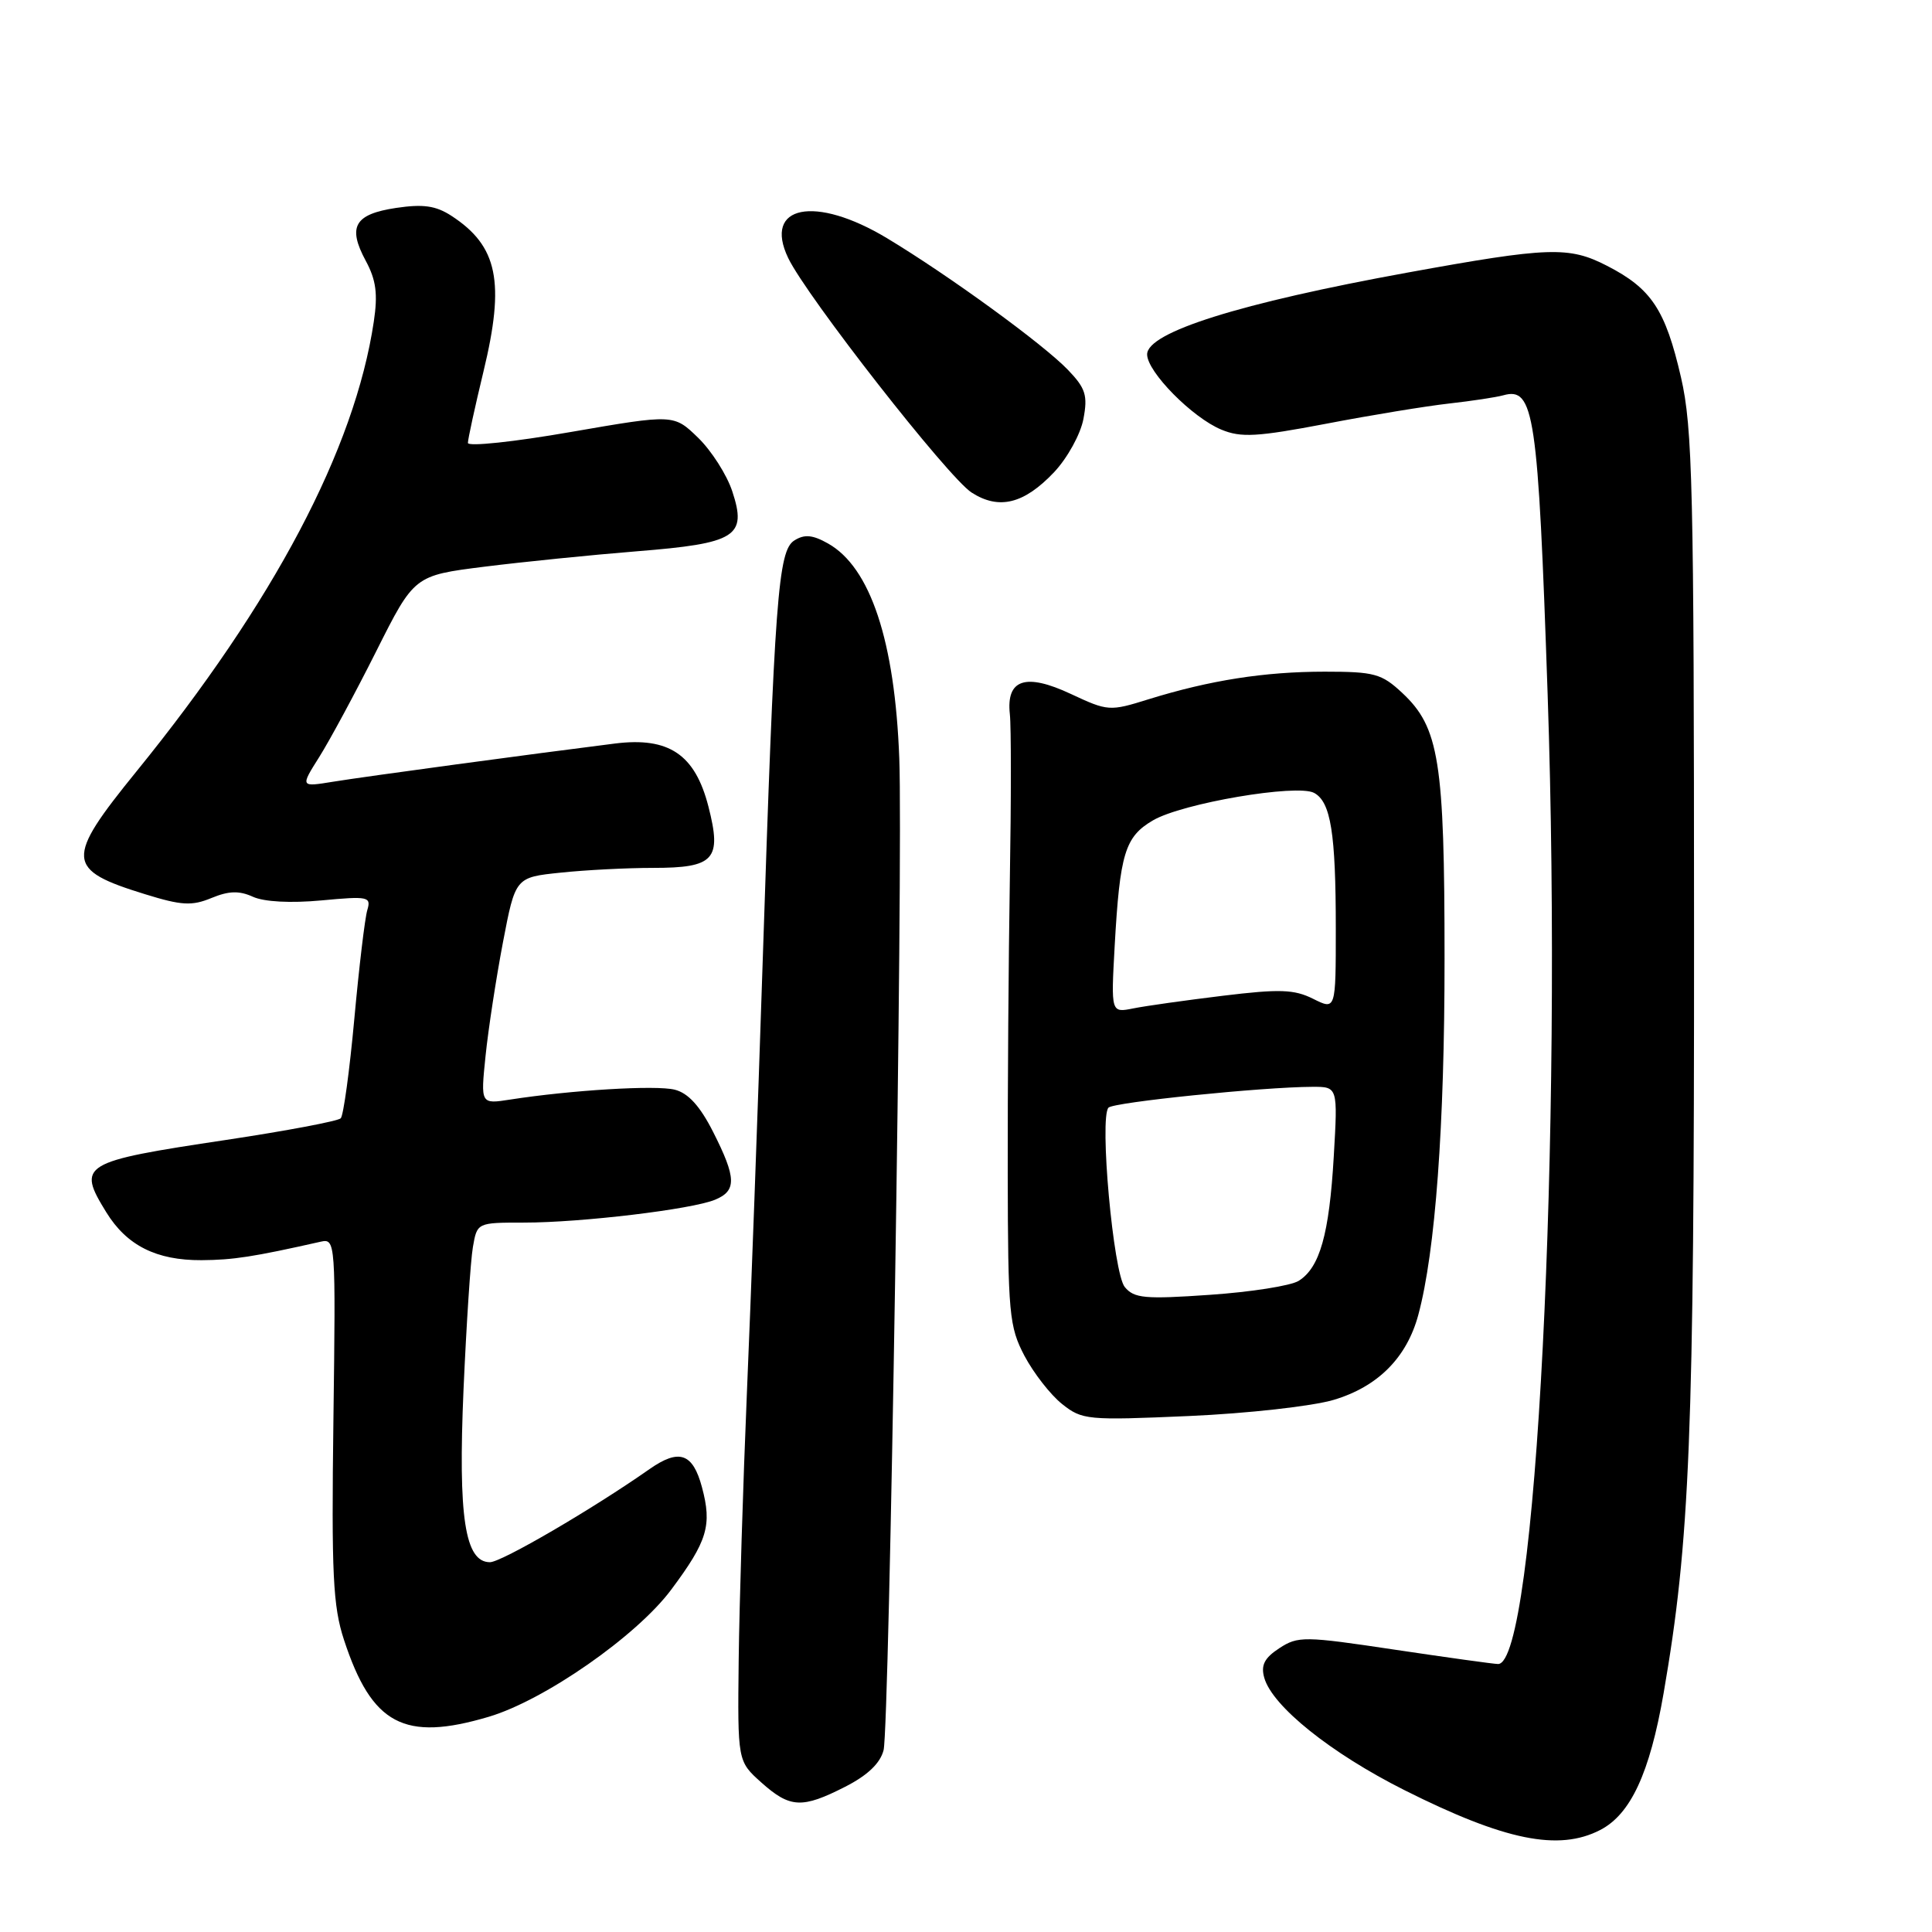 <?xml version="1.0" encoding="UTF-8" standalone="no"?>
<!DOCTYPE svg PUBLIC "-//W3C//DTD SVG 1.1//EN" "http://www.w3.org/Graphics/SVG/1.1/DTD/svg11.dtd" >
<svg xmlns="http://www.w3.org/2000/svg" xmlns:xlink="http://www.w3.org/1999/xlink" version="1.1" viewBox="0 0 256 256">
 <g >
 <path fill="currentColor"
d=" M 212.04 242.48 C 216.07 240.40 218.60 234.94 220.43 224.40 C 223.93 204.16 224.49 190.44 224.47 123.50 C 224.46 64.57 224.28 56.70 222.74 50.00 C 220.67 41.02 218.82 38.24 212.94 35.22 C 207.89 32.62 205.25 32.71 186.50 36.12 C 164.30 40.16 152.00 44.02 152.00 46.96 C 152.00 49.27 157.99 55.34 161.84 56.93 C 164.44 58.01 166.57 57.89 175.71 56.15 C 181.64 55.01 188.97 53.81 192.00 53.47 C 195.03 53.13 198.26 52.64 199.19 52.38 C 203.29 51.23 203.80 54.72 205.07 92.00 C 207.08 151.15 203.53 220.53 198.50 220.49 C 197.95 220.49 191.79 219.63 184.81 218.59 C 172.81 216.79 171.99 216.78 169.51 218.40 C 167.54 219.69 167.05 220.65 167.52 222.31 C 168.58 226.08 176.35 232.31 186.11 237.21 C 199.40 243.88 206.53 245.33 212.04 242.48 Z  M 112.00 236.75 C 114.96 235.24 116.64 233.64 117.08 231.90 C 117.85 228.90 119.67 114.03 119.16 100.50 C 118.58 84.96 115.34 75.17 109.71 72.01 C 107.67 70.86 106.59 70.77 105.26 71.61 C 103.10 72.96 102.64 79.14 101.04 128.00 C 100.42 146.97 99.49 172.40 98.97 184.50 C 98.46 196.60 97.97 212.55 97.88 219.94 C 97.73 233.37 97.73 233.37 100.88 236.19 C 104.69 239.59 106.27 239.67 112.00 236.75 Z  M 64.77 227.48 C 72.14 225.29 84.36 216.78 88.93 210.65 C 93.75 204.19 94.37 202.11 93.01 197.05 C 91.80 192.54 89.99 191.92 86.07 194.66 C 78.50 199.97 66.44 207.00 64.92 207.00 C 61.60 207.00 60.69 201.04 61.42 184.10 C 61.80 175.52 62.35 167.04 62.66 165.25 C 63.22 162.00 63.22 162.00 69.45 162.00 C 77.02 162.00 91.66 160.25 94.75 158.97 C 97.63 157.78 97.58 156.08 94.49 149.98 C 92.75 146.55 91.19 144.84 89.41 144.39 C 86.92 143.76 75.72 144.44 67.59 145.70 C 63.68 146.31 63.68 146.31 64.34 139.90 C 64.70 136.38 65.74 129.62 66.64 124.88 C 68.29 116.25 68.29 116.25 74.29 115.63 C 77.59 115.28 83.10 115.00 86.52 115.00 C 94.67 115.00 95.67 113.90 93.87 106.87 C 92.10 99.97 88.64 97.63 81.50 98.52 C 70.88 99.85 48.30 102.90 44.15 103.58 C 39.79 104.29 39.79 104.29 42.30 100.31 C 43.68 98.12 47.08 91.82 49.85 86.30 C 54.89 76.26 54.89 76.26 64.19 75.09 C 69.31 74.45 78.39 73.53 84.37 73.05 C 97.56 72.00 99.01 71.09 97.03 65.10 C 96.31 62.91 94.27 59.72 92.50 58.00 C 89.28 54.88 89.28 54.88 75.64 57.24 C 68.14 58.55 62.00 59.20 62.00 58.69 C 62.00 58.19 62.93 53.93 64.06 49.24 C 66.94 37.34 65.96 32.60 59.82 28.60 C 57.74 27.25 56.08 27.02 52.49 27.55 C 46.97 28.38 46.02 30.03 48.47 34.57 C 49.84 37.11 50.08 38.96 49.53 42.62 C 47.01 59.49 36.29 79.80 18.08 102.22 C 8.59 113.91 8.69 115.24 19.23 118.49 C 24.07 119.99 25.43 120.06 28.02 118.99 C 30.32 118.04 31.70 118.00 33.52 118.83 C 35.00 119.50 38.51 119.69 42.59 119.31 C 48.80 118.73 49.20 118.81 48.67 120.59 C 48.35 121.64 47.58 128.12 46.95 135.00 C 46.32 141.88 45.51 147.81 45.15 148.18 C 44.79 148.55 37.98 149.84 30.00 151.04 C 10.73 153.93 10.16 154.28 14.10 160.66 C 16.81 165.04 20.72 167.01 26.70 166.98 C 30.90 166.95 33.54 166.55 42.50 164.53 C 44.46 164.09 44.49 164.52 44.18 188.09 C 43.91 208.62 44.12 212.84 45.58 217.29 C 49.27 228.54 53.55 230.81 64.77 227.48 Z  M 176.72 185.49 C 182.57 183.75 186.42 179.89 187.94 174.20 C 190.19 165.84 191.42 149.18 191.41 127.00 C 191.41 100.86 190.70 96.39 185.81 91.82 C 183.07 89.26 182.11 89.00 175.53 89.00 C 167.55 89.00 160.31 90.14 152.21 92.65 C 147.03 94.27 146.81 94.25 141.89 91.95 C 135.89 89.14 133.31 90.00 133.81 94.63 C 133.99 96.21 133.99 106.05 133.81 116.50 C 133.64 126.95 133.51 144.50 133.53 155.50 C 133.56 174.11 133.72 175.79 135.75 179.66 C 136.96 181.94 139.19 184.81 140.72 186.03 C 143.39 188.16 144.07 188.22 157.55 187.63 C 165.32 187.29 173.89 186.33 176.72 185.49 Z  M 139.69 62.55 C 141.45 60.67 143.18 57.53 143.56 55.51 C 144.15 52.40 143.85 51.45 141.52 49.02 C 138.25 45.61 125.75 36.51 117.53 31.56 C 107.99 25.82 101.09 27.20 104.44 34.19 C 106.88 39.28 125.64 63.28 128.75 65.27 C 132.38 67.60 135.70 66.77 139.69 62.55 Z  M 149.04 170.54 C 147.52 168.72 145.65 148.10 146.88 146.77 C 147.55 146.05 167.37 144.03 173.89 144.01 C 177.27 144.00 177.27 144.00 176.73 153.25 C 176.13 163.55 174.88 167.97 172.08 169.72 C 171.04 170.37 165.75 171.20 160.33 171.57 C 151.71 172.17 150.28 172.04 149.04 170.54 Z  M 147.70 125.35 C 148.39 113.08 149.06 110.87 152.78 108.70 C 156.66 106.43 171.84 103.85 174.12 105.06 C 176.34 106.25 177.00 110.39 177.00 123.05 C 177.00 133.85 177.00 133.85 174.00 132.35 C 171.48 131.09 169.56 131.03 162.06 131.94 C 157.14 132.54 151.79 133.29 150.16 133.62 C 147.21 134.21 147.21 134.21 147.70 125.35 Z "/>
</g>
</svg>